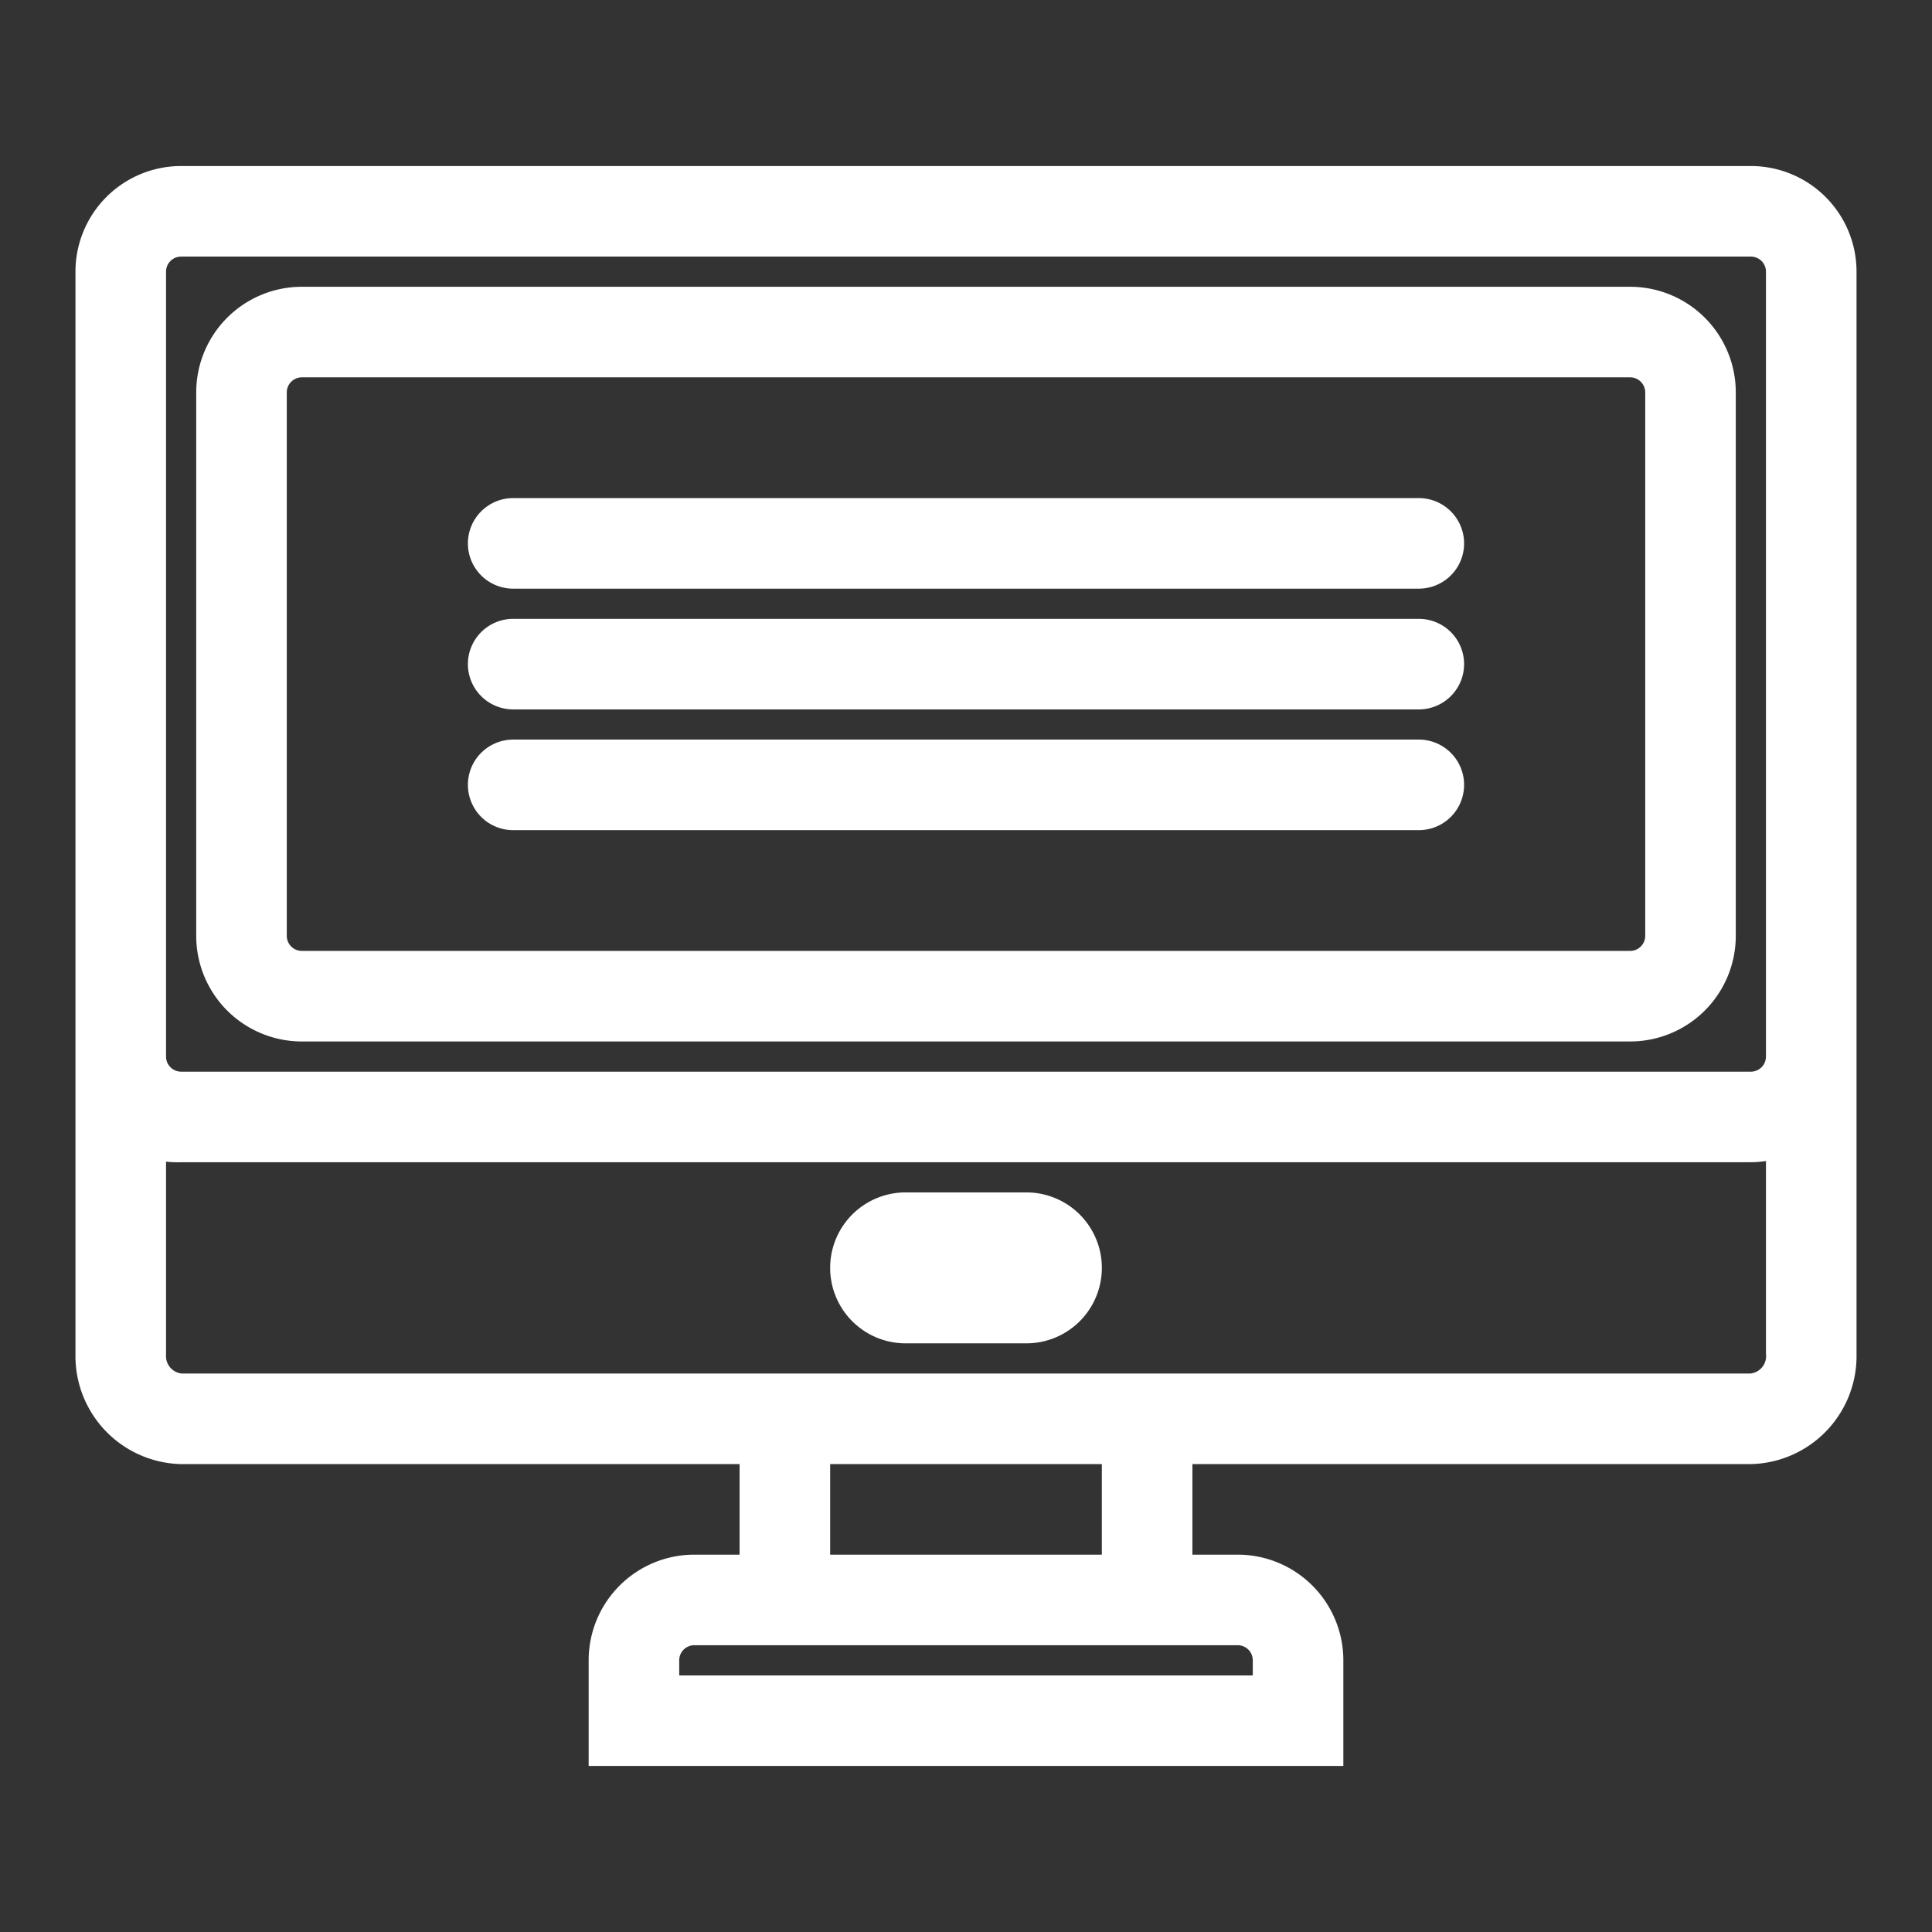 <!DOCTYPE svg PUBLIC "-//W3C//DTD SVG 1.1//EN" "http://www.w3.org/Graphics/SVG/1.1/DTD/svg11.dtd">
<!-- Uploaded to: SVG Repo, www.svgrepo.com, Transformed by: SVG Repo Mixer Tools -->
<svg fill="#ffffff" width="800px" height="800px" viewBox="0 0 64 64" xmlns="http://www.w3.org/2000/svg" stroke="#ffffff">
<rect x="0" y="0" width="64" height="64" fill="#333333" stroke="none"/>
<g id="SVGRepo_bgCarrier" stroke-width="0"/>
<g id="SVGRepo_tracerCarrier" stroke-linecap="round" stroke-linejoin="round"/>
<g id="SVGRepo_iconCarrier"> <title/> <g data-name="Layer 46" id="Layer_46"> <path d="M58,6H6A3,3,0,0,0,3,9V44.87A3.08,3.08,0,0,0,6,48H25v4H23a3,3,0,0,0-3,3v3H44V55a3,3,0,0,0-3-3H39V48H58a3.08,3.08,0,0,0,3-3.13V9A3,3,0,0,0,58,6ZM5,9A1,1,0,0,1,6,8H58a1,1,0,0,1,1,1V35a1,1,0,0,1-1,1H6a1,1,0,0,1-1-1V9ZM41,54a1,1,0,0,1,1,1v1H22V55a1,1,0,0,1,1-1H41Zm-4-2H27V48H37Zm21-6H6a1.08,1.08,0,0,1-1-1.13v-7A3,3,0,0,0,6,38H58a3,3,0,0,0,1-.18v7A1.08,1.08,0,0,1,58,46Z"/> <path d="M10,34H54a3,3,0,0,0,3-3V13a3,3,0,0,0-3-3H10a3,3,0,0,0-3,3V31A3,3,0,0,0,10,34ZM9,13a1,1,0,0,1,1-1H54a1,1,0,0,1,1,1V31a1,1,0,0,1-1,1H10a1,1,0,0,1-1-1Z"/> <path d="M17,19H47a1,1,0,0,0,0-2H17a1,1,0,0,0,0,2Z"/> <path d="M17,23H47a1,1,0,0,0,0-2H17a1,1,0,0,0,0,2Z"/> <path d="M17,27H47a1,1,0,0,0,0-2H17a1,1,0,0,0,0,2Z"/> <path d="M34,40H30a2,2,0,0,0,0,4h4a2,2,0,0,0,0-4Z"/> </g> </g>
</svg>